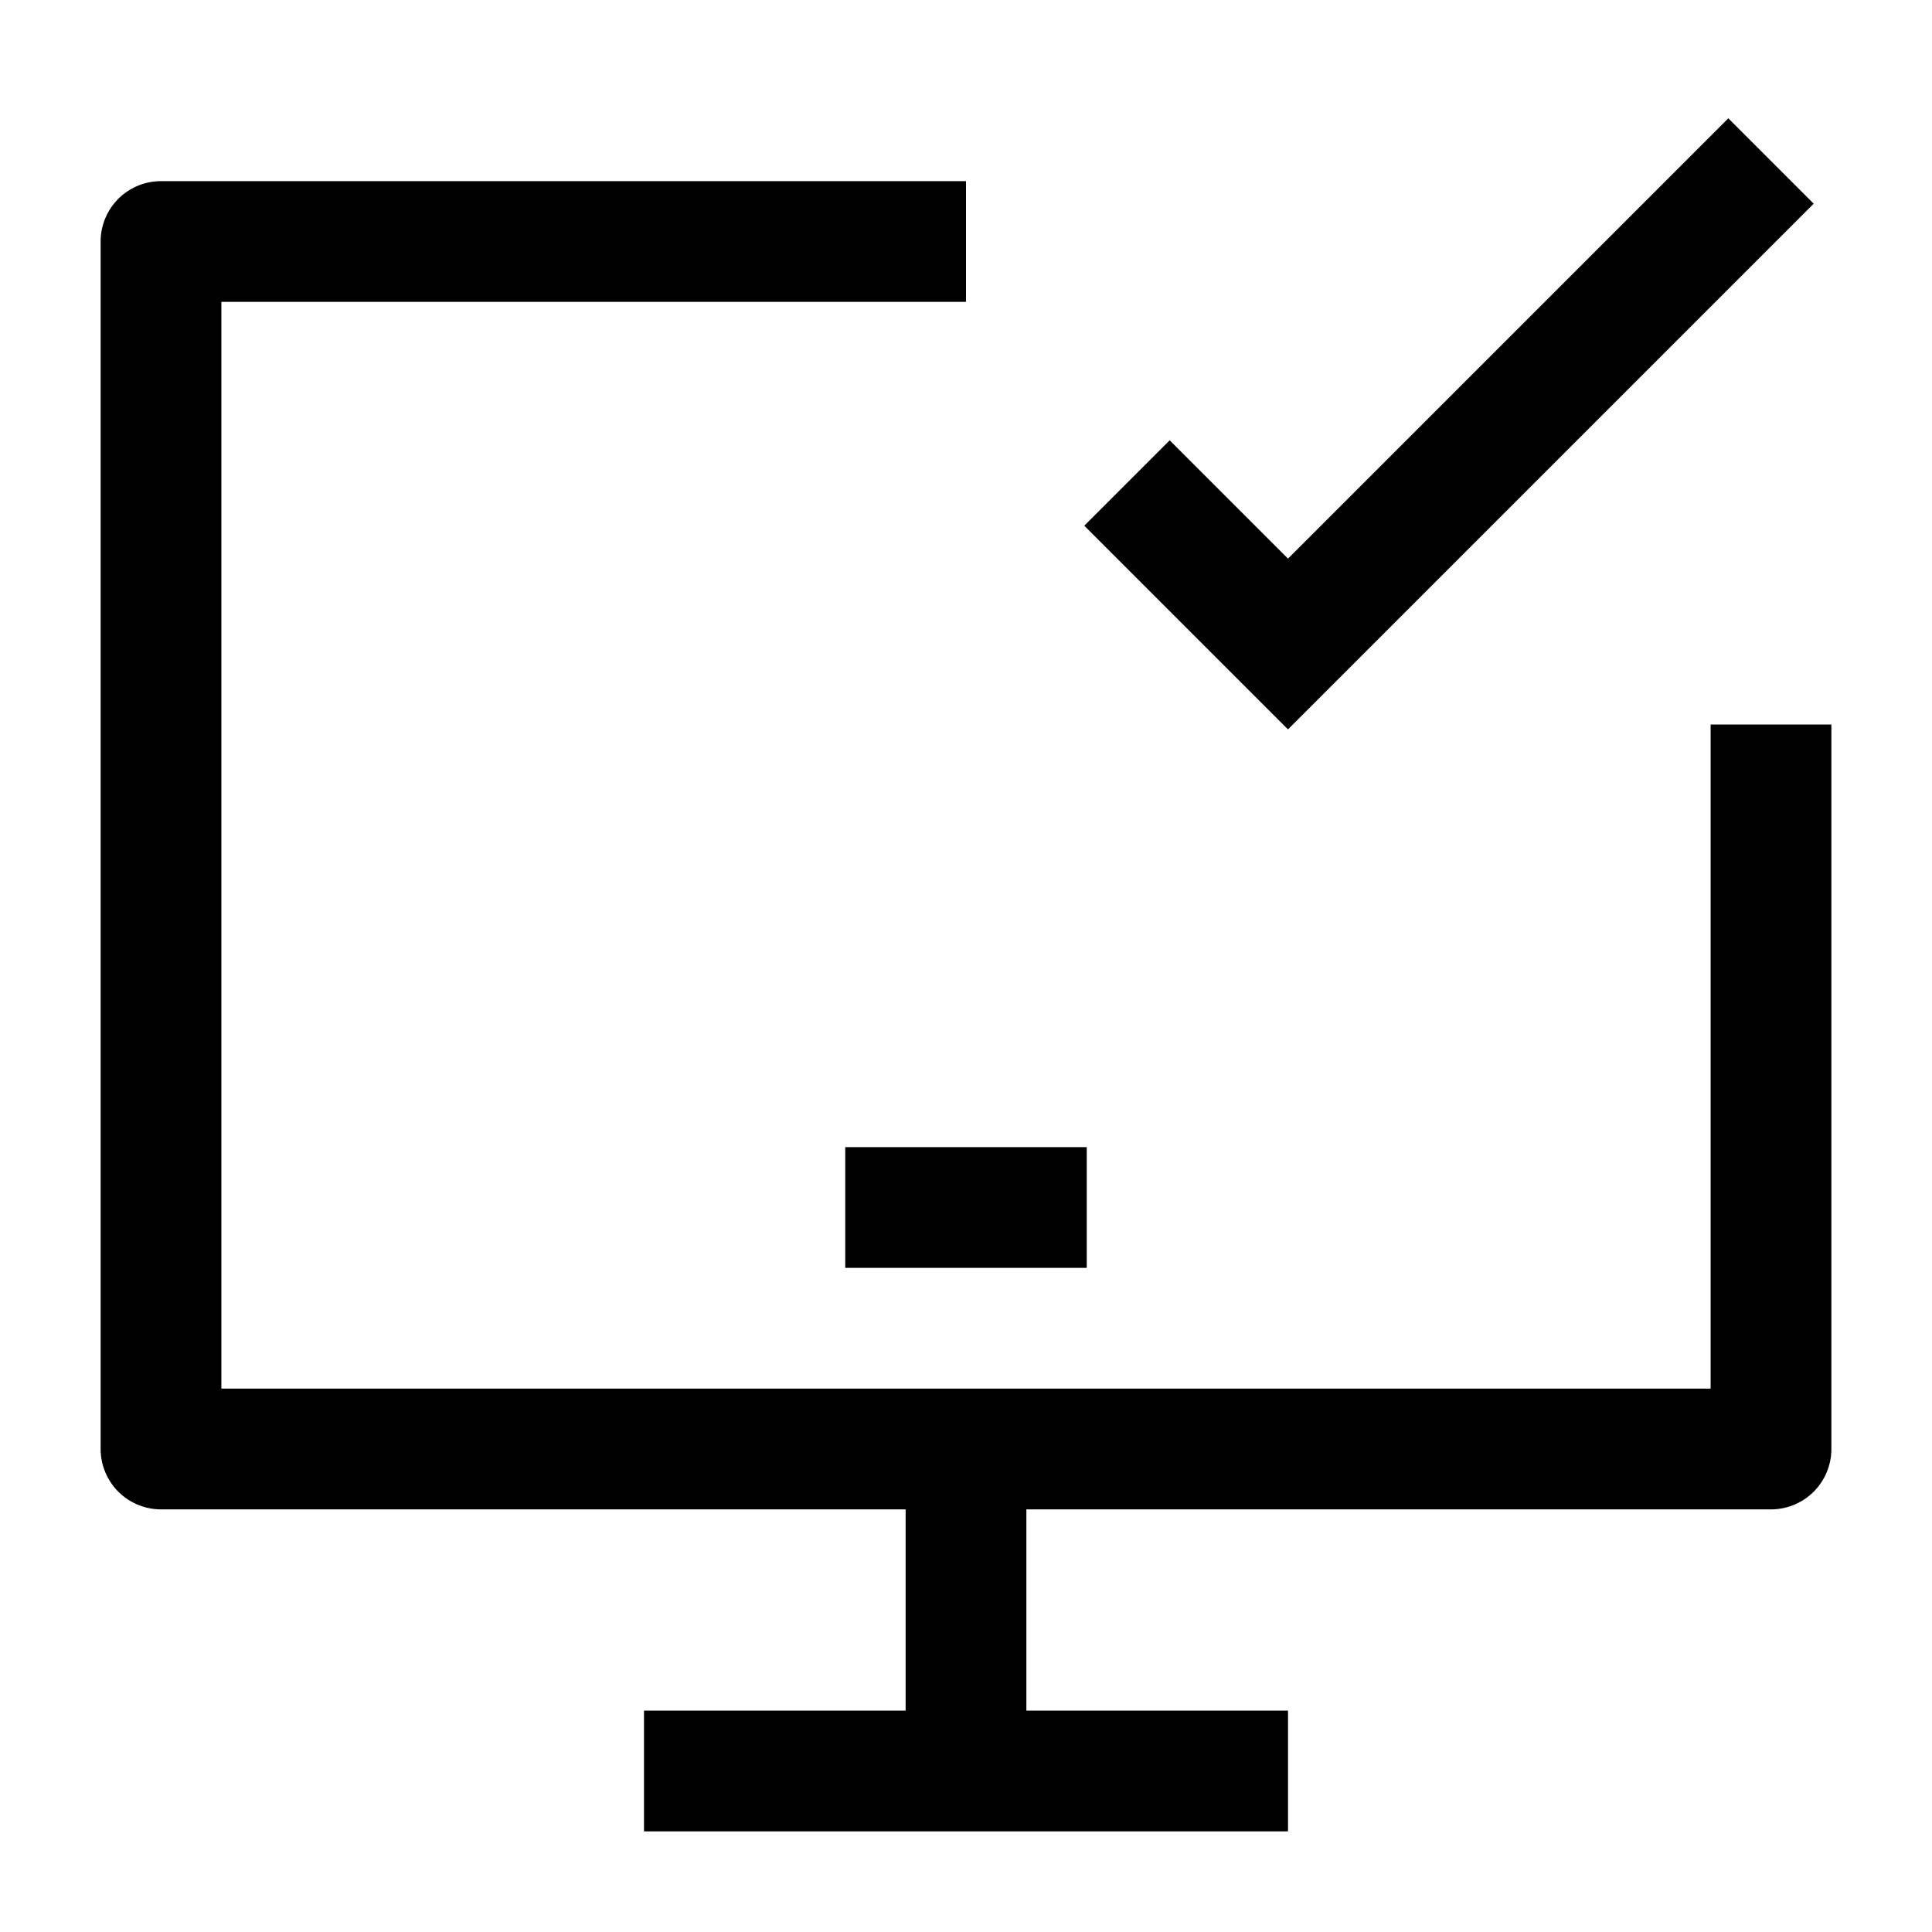 <svg width="24" height="24" viewBox="0 0 24 24" fill="none" xmlns="http://www.w3.org/2000/svg">
    <path d="M22 9V18H2V3H12" stroke="currentColor" stroke-width="1.5" stroke-linejoin="round"/>
    <path d="M14 6L16 8L22 2" stroke="currentColor" stroke-width="1.5"/>
    <path d="M10.5 15H13.5" stroke="currentColor" stroke-width="1.5" stroke-linejoin="round"/>
    <path d="M12 18.001V22M12 22H8M12 22H16" stroke="currentColor" stroke-width="1.5"/>
</svg>
